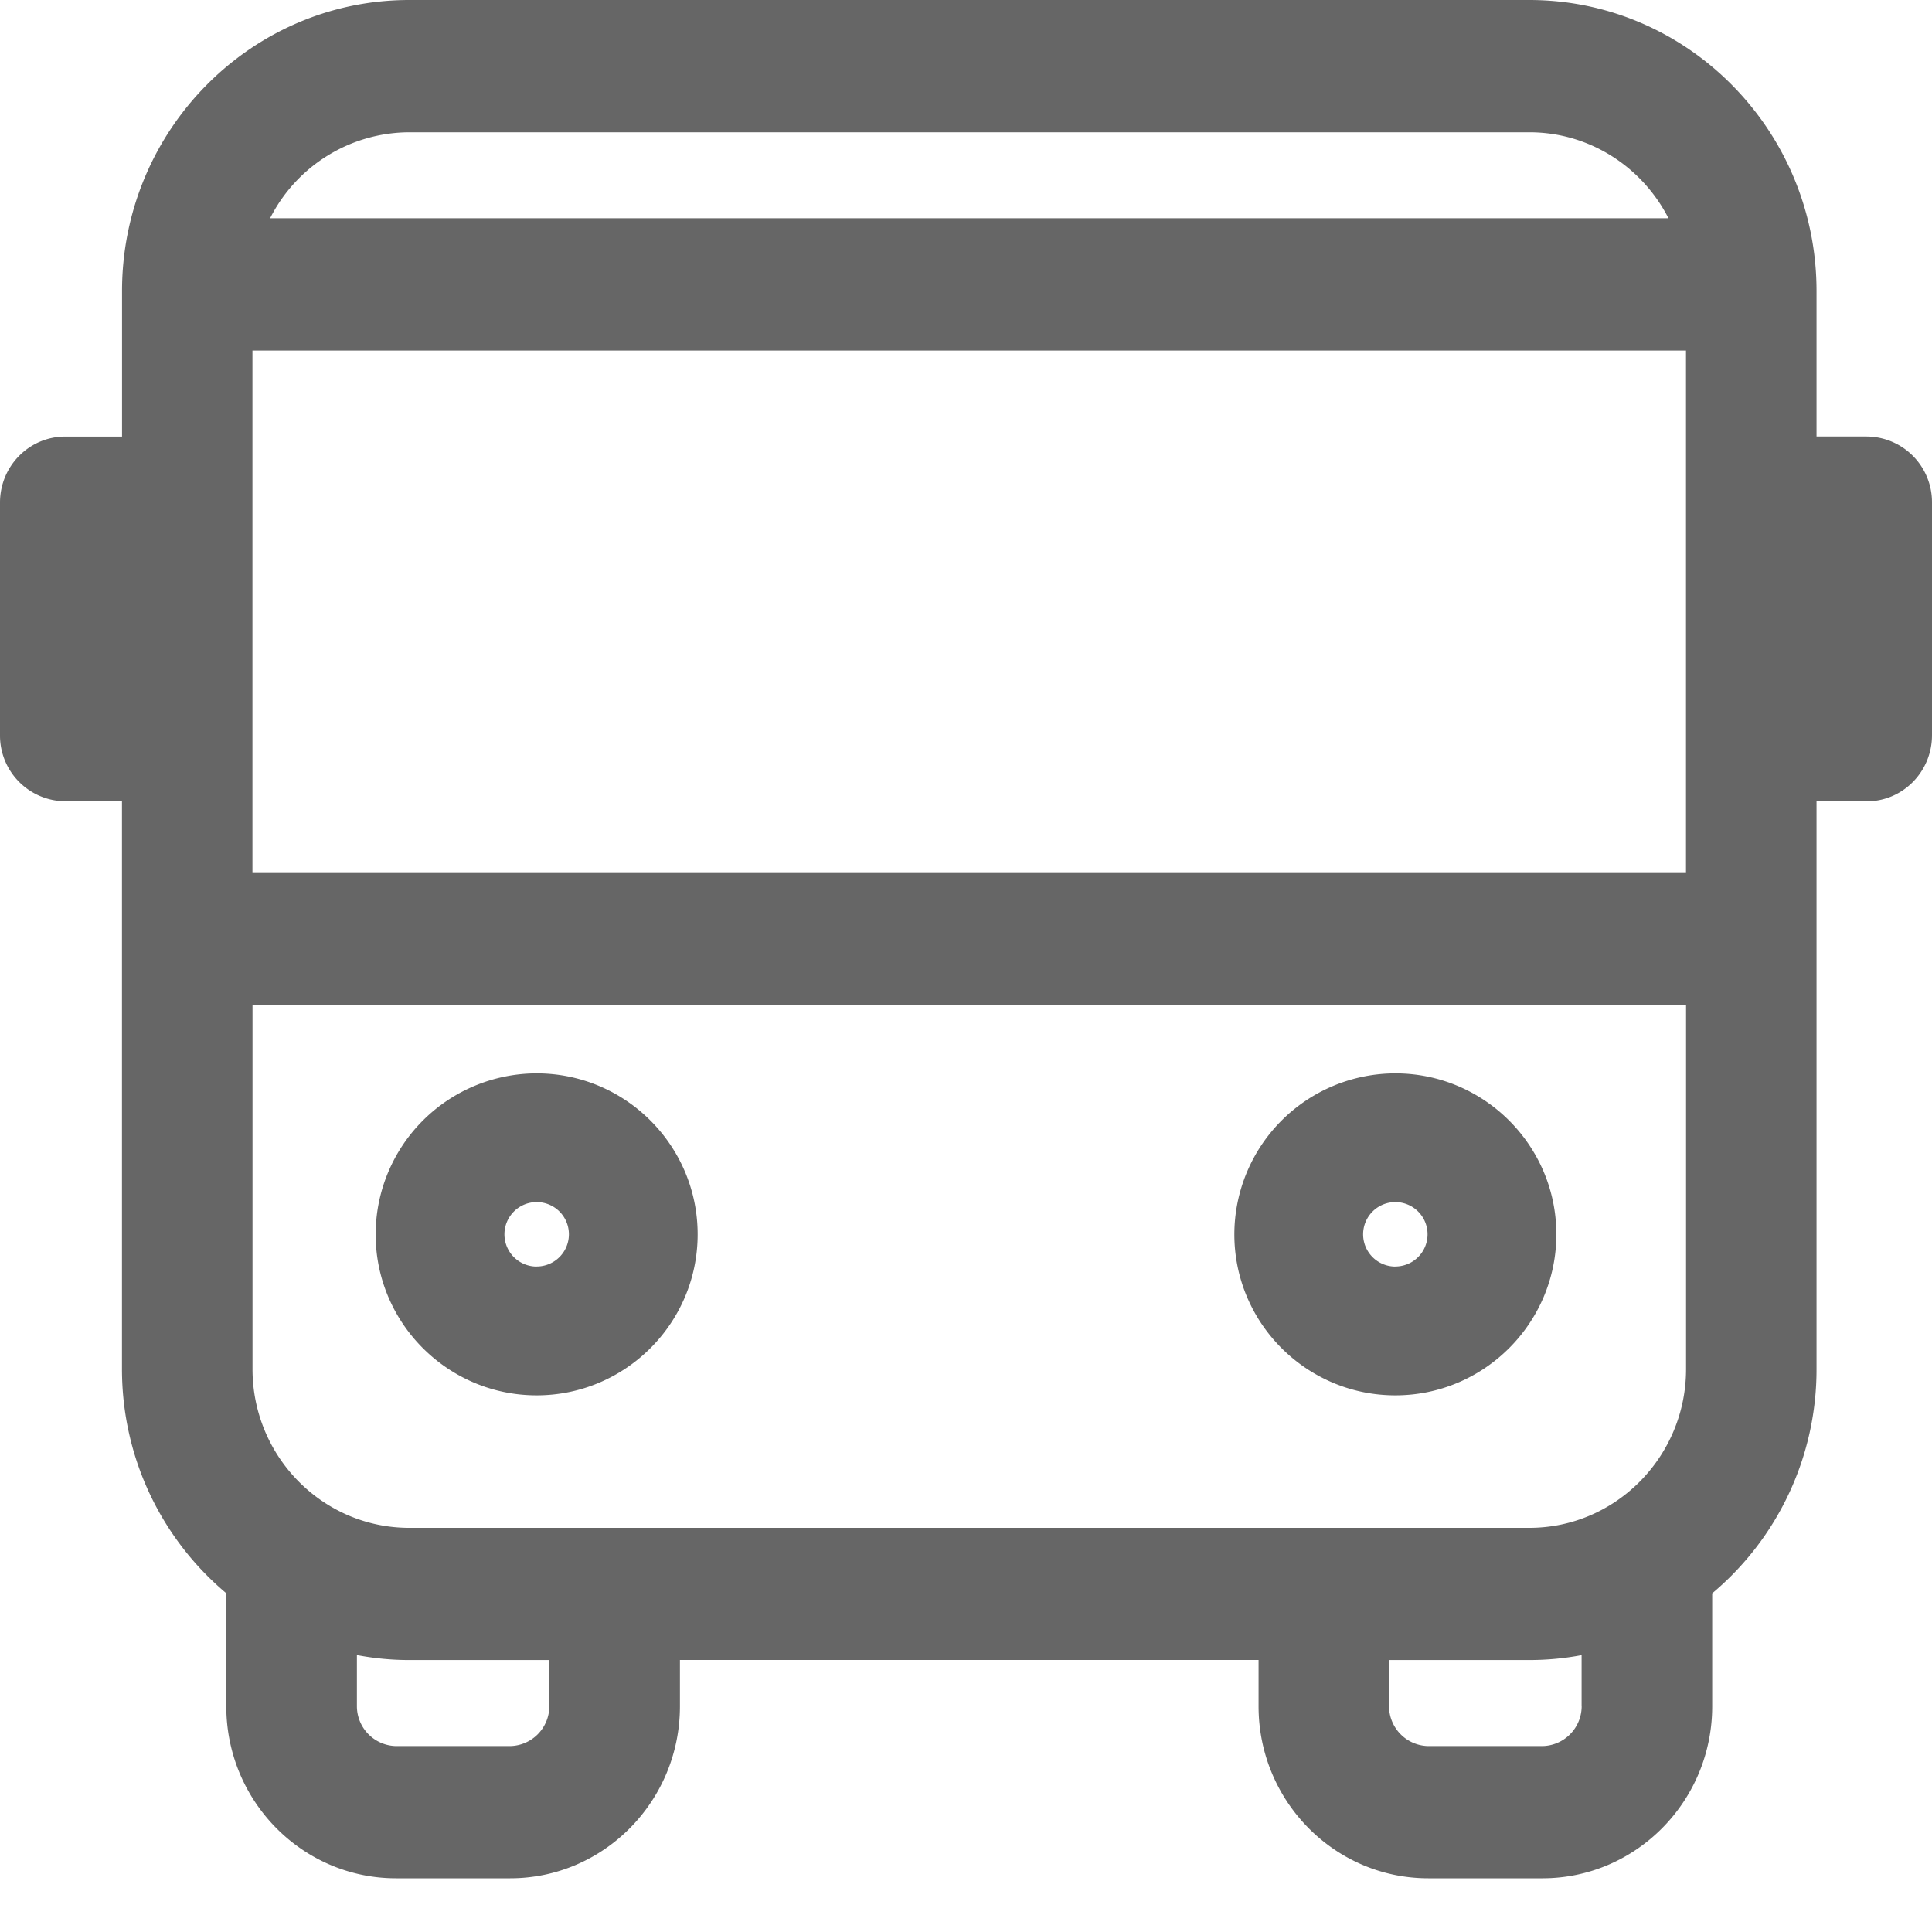 <svg xmlns="http://www.w3.org/2000/svg" width="30" height="30" viewBox="0 0 30 30">
    <g fill="#666666" fill-rule="nonzero">
        <path d="M8.333 16.667a2.503 2.503 0 0 0-2.5 2.5c0 1.378 1.122 2.5 2.5 2.5 1.379 0 2.5-1.122 2.5-2.5 0-1.379-1.121-2.5-2.5-2.5zm0 3a.5.5 0 1 1 .001-1.001.5.5 0 0 1 0 1zM21.667 16.667a2.503 2.503 0 0 0-2.5 2.5c0 1.378 1.121 2.5 2.5 2.5 1.378 0 2.5-1.122 2.5-2.5 0-1.379-1.122-2.5-2.5-2.5zm0 3a.5.5 0 1 1 0-1.001.5.5 0 0 1 0 1z"/>
        <path d="M28.986 6.778h-.779v-2.26c0-2.49-2-4.518-4.46-4.518H6.355c-2.46 0-4.46 2.027-4.46 4.519v2.26h-.88C.454 6.778 0 7.237 0 7.804v3.61a1.02 1.02 0 0 0 1.014 1.028h.88v8.816c0 1.4.631 2.652 1.62 3.482v1.756c0 1.472 1.182 2.67 2.635 2.67h1.774c1.453 0 2.635-1.198 2.635-2.67v-.72h8.985v.72c0 1.472 1.182 2.67 2.635 2.67h1.774c1.453 0 2.635-1.198 2.635-2.67V24.75v-.009a4.535 4.535 0 0 0 1.62-3.482v-8.816h.78c.56 0 1.013-.46 1.013-1.027v-3.61a1.02 1.02 0 0 0-1.014-1.028zm-5.238 16.946H6.354c-1.342 0-2.433-1.106-2.433-2.465V15.61h22.26v5.649c0 1.359-1.092 2.465-2.433 2.465zM3.92 13.556V5.443h22.26v8.113H3.92zM6.354 2.054h17.394c.94 0 1.756.543 2.16 1.335H4.194a2.431 2.431 0 0 1 2.16-1.335zM8.53 26.497a.62.62 0 0 1-.608.616H6.15a.62.62 0 0 1-.608-.616V25.7c.264.05.535.077.813.077H8.53v.719zm16.03 0a.62.62 0 0 1-.61.616h-1.773a.62.62 0 0 1-.608-.616v-.72h2.178c.277 0 .549-.026.812-.076v.796z"/>
    </g>
</svg>
